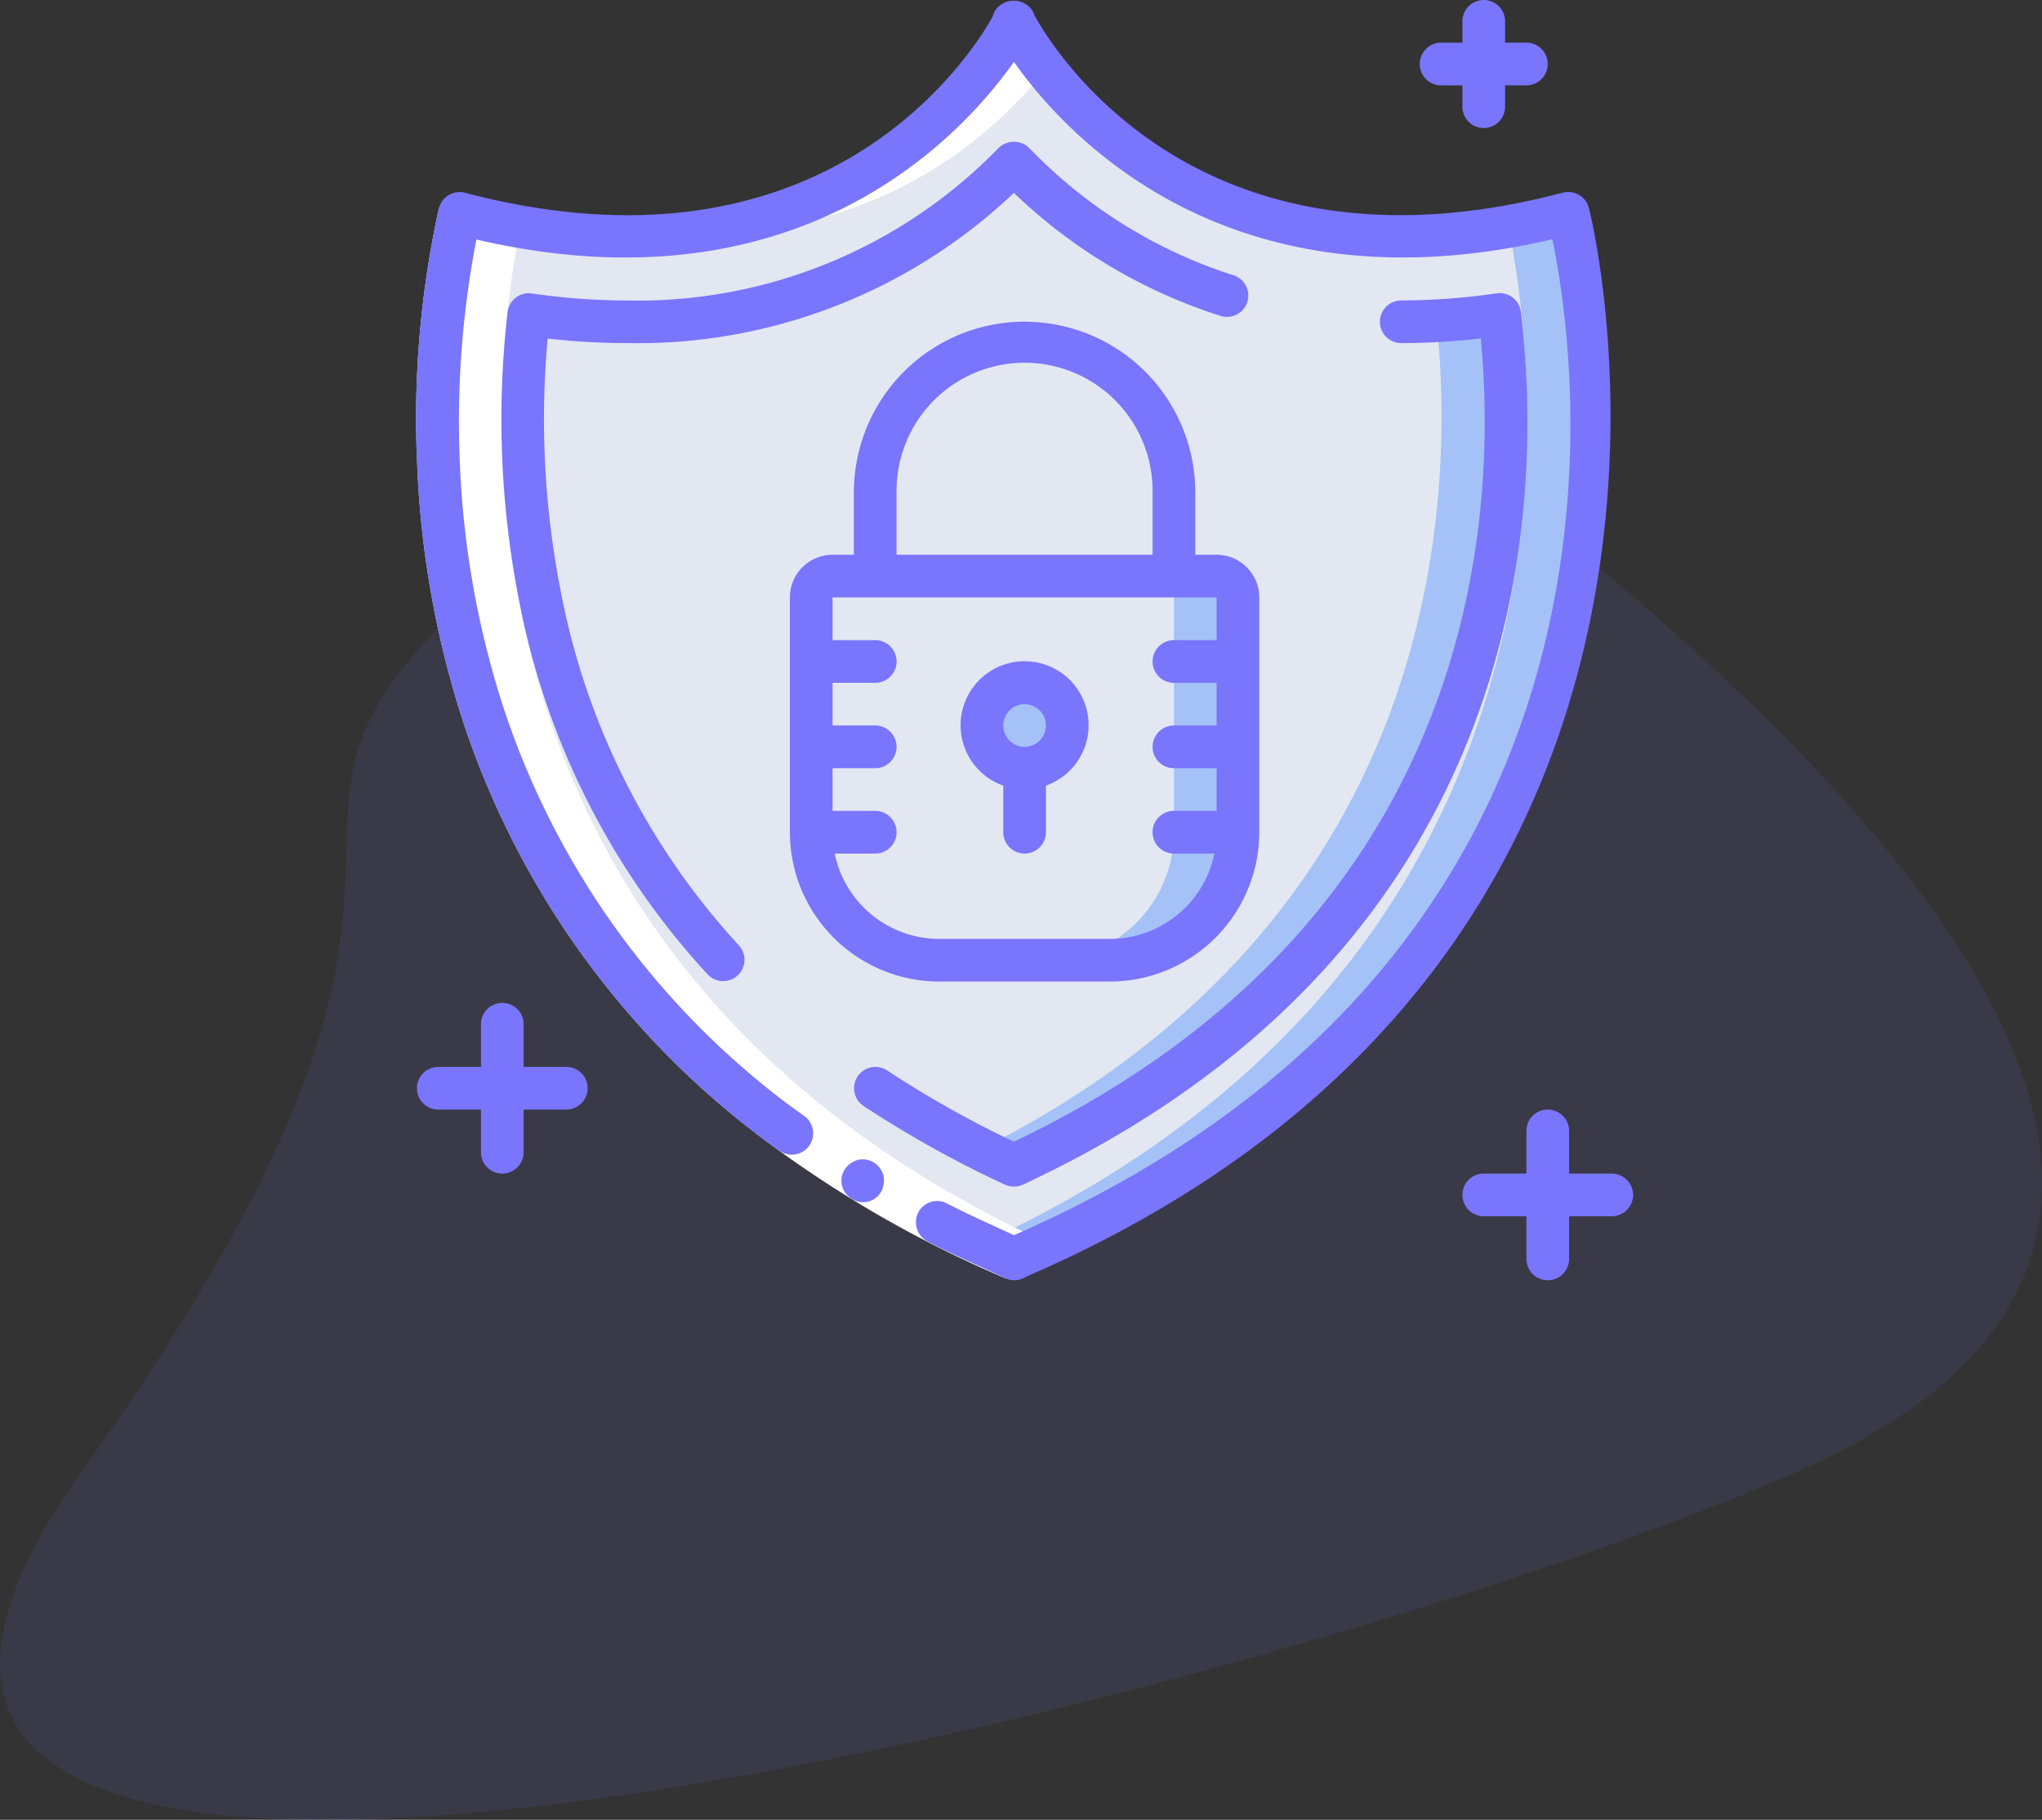 <svg xmlns="http://www.w3.org/2000/svg" width="127.609" height="113.711" viewBox="0 0 127.609 113.711">
  <rect x="0" y="0" width="127.609" height="113.711" fill="#333333" stroke="none"/>
  <defs>
    <style>
      .cls-1 {
        fill: rgba(121,117,252,0.1);
      }

      .cls-2 {
        fill: #e3e7f2;
      }

      .cls-3 {
        fill: #a4c2f7;
      }

      .cls-4 {
        fill: #fff;
      }

      .cls-5 {
        fill: #7975fc;
      }
    </style>
  </defs>
  <g id="Group_402" data-name="Group 402" transform="translate(-755 -784)">
    <path id="Path_516" data-name="Path 516" class="cls-1" d="M238.882,815.057c19.85-17.093,16.174-39.69,53.668-12.489s59.549,54.4,27.937,68.371-136.743,41.17-107.336,0S219.032,832.15,238.882,815.057Z" transform="translate(546.984 4.959)"/>
    <g id="shield" transform="translate(768.379 784)">
      <g id="Group_237" data-name="Group 237" transform="translate(13.991 2.457)">
        <g id="Group_234" data-name="Group 234" transform="translate(0 0.003)">
          <path id="Path_553" data-name="Path 553" class="cls-2" d="M56.39,90.867C98.285,72.912,92.9,34.541,91.358,26.881a1.324,1.324,0,0,0-1.627-1.017c-19.517,4.559-29.143-6.133-32.188-10.533a1.333,1.333,0,0,0-2.209,0C52.278,19.739,42.62,30.429,23.1,25.864a1.324,1.324,0,0,0-1.627,1.017c-1.54,7.66-6.927,46.031,34.968,63.987Z" transform="translate(-20.389 -14.744)"/>
          <path id="Path_554" data-name="Path 554" class="cls-2" d="M85.268,126.012C54.148,111.5,53.66,84.158,54.949,72.85a42.79,42.79,0,0,0,6.112.453,32.894,32.894,0,0,0,24.224-9.971A32.8,32.8,0,0,0,109.473,73.3a42.77,42.77,0,0,0,6.111-.453C116.876,84.158,116.388,111.5,85.268,126.012Z" transform="translate(-49.242 -55.741)"/>
        </g>
        <g id="Group_235" data-name="Group 235" transform="translate(23.326 11.086)">
          <path id="Path_555" data-name="Path 555" class="cls-3" d="M240.147,150.7c-.68-.293-1.347-.587-2-.892C277.84,131.5,272.6,94.275,271.094,86.729a1.246,1.246,0,0,0-.213-.493c.84-.133,1.707-.321,2.587-.521a1.333,1.333,0,0,1,1.627,1.015C276.627,94.4,282.014,132.741,240.147,150.7Z" transform="translate(-227.448 -85.675)"/>
          <path id="Path_556" data-name="Path 556" class="cls-3" d="M240.219,177.4c-.68-.32-1.347-.639-1.987-.972,28.8-14.557,29.555-40.521,28.355-51.8a36.6,36.6,0,0,0,3.947-.387C271.832,135.55,271.339,162.9,240.219,177.4Z" transform="translate(-227.52 -118.217)"/>
          <path id="Path_557" data-name="Path 557" class="cls-3" d="M196.342,230.733V245.4a8,8,0,0,1-8,8H177.675a8,8,0,0,1-8-8V230.733a1.333,1.333,0,0,1,1.333-1.333h24A1.333,1.333,0,0,1,196.342,230.733Z" transform="translate(-169.675 -206.943)"/>
        </g>
        <path id="Path_558" data-name="Path 558" class="cls-2" d="M192.342,230.733V245.4a8,8,0,0,1-8,8h-6.667a8,8,0,0,1-8-8V230.733a1.333,1.333,0,0,1,1.333-1.333h20A1.333,1.333,0,0,1,192.342,230.733Z" transform="translate(-146.349 -195.857)"/>
        <circle id="Ellipse_13" data-name="Ellipse 13" class="cls-3" cx="2.667" cy="2.667" r="2.667" transform="translate(33.993 40.209)"/>
        <g id="Group_236" data-name="Group 236" transform="translate(0.006)">
          <path id="Path_559" data-name="Path 559" class="cls-4" d="M25.72,86.2c-.845-.147-1.7-.311-2.588-.517A1.324,1.324,0,0,0,21.5,86.7c-1.515,7.533-6.716,44.76,32.967,63.067l-.025.013c.625.293,1.265.573,1.915.855l.087.04c.691-.3,1.351-.605,2.015-.912C18.79,131.458,23.99,94.241,25.5,86.7A1.31,1.31,0,0,1,25.72,86.2Z" transform="translate(-20.428 -74.565)"/>
          <path id="Path_560" data-name="Path 560" class="cls-4" d="M250.844,501.873l-.025-.012-.025.012Z" transform="translate(-214.798 -425.746)"/>
          <path id="Path_561" data-name="Path 561" class="cls-4" d="M132.852,16.522c-.343-.436-.643-.845-.893-1.208a1.333,1.333,0,0,0-2.209,0A27.3,27.3,0,0,1,108.585,26.9C122.009,27.668,129.565,20.7,132.852,16.522Z" transform="translate(-94.81 -14.727)"/>
        </g>
      </g>
      <g id="Group_239" data-name="Group 239" transform="translate(12.621)">
        <path id="Path_562" data-name="Path 562" class="cls-4" d="M49.484,150.049a72.169,72.169,0,0,1-15.269-8.8,53.563,53.563,0,0,1-18.659-26.025A59.446,59.446,0,0,1,12.7,99.309a61.02,61.02,0,0,1,1.357-16.16l2.579.683A58.671,58.671,0,0,0,15.36,99.19a56.816,56.816,0,0,0,2.729,15.2,50.869,50.869,0,0,0,17.747,24.741,69.483,69.483,0,0,0,14.7,8.461Z" transform="translate(-12.621 -70.157)"/>
        <g id="Group_238" data-name="Group 238" transform="translate(0.001)">
          <path id="Path_563" data-name="Path 563" class="cls-5" d="M183.784,463.667a1.446,1.446,0,0,0-.471.225,1.311,1.311,0,0,0-.533,1.376,1.384,1.384,0,0,0,1.632,1.012l.239-.087a.975.975,0,0,0,.225-.143.818.818,0,0,0,.189-.165,2.053,2.053,0,0,0,.157-.216,1.466,1.466,0,0,0,.153-1.019,1.415,1.415,0,0,0-.224-.468A1.324,1.324,0,0,0,183.784,463.667Z" transform="translate(-156.165 -391.191)"/>
          <path id="Path_564" data-name="Path 564" class="cls-5" d="M51.275,1.192a1.427,1.427,0,0,0-.149-.325,1.411,1.411,0,0,0-2.295,0,1.282,1.282,0,0,0-.165.4C47.341,3.646,38.17,18.192,15.69,12.279a1.333,1.333,0,0,0-1.628.948A61.019,61.019,0,0,0,12.7,29.387,59.448,59.448,0,0,0,15.563,45.3,53.563,53.563,0,0,0,34.222,71.327c.36.277.736.533,1.1.8A1.333,1.333,0,0,0,36.9,69.975c-.352-.255-.713-.5-1.057-.763A50.87,50.87,0,0,1,18.1,44.472a56.823,56.823,0,0,1-2.729-15.2A59.69,59.69,0,0,1,16.4,15.2C36.506,19.872,46.7,8.767,49.991,4.1,53.284,8.767,63.5,19.895,83.638,15.184c1.568,7.487,6.988,44.456-33.645,62.233-1.4-.653-2.821-1.272-4.189-1.987a1.325,1.325,0,0,0-1.783.556,1.351,1.351,0,0,0,.568,1.819c1.552.808,3.163,1.5,4.744,2.243a1.308,1.308,0,0,0,.632.185h.053a1.291,1.291,0,0,0,.711-.211c46.9-20.266,35.315-66.333,35.192-66.8a1.333,1.333,0,0,0-1.628-.948C61.555,18.258,52.437,3.31,51.275,1.192Z" transform="translate(-12.63 -0.234)"/>
          <path id="Path_565" data-name="Path 565" class="cls-5" d="M197.91,170.243a64.454,64.454,0,0,1-7.917-4.451,1.333,1.333,0,0,0-1.475,2.221,67.635,67.635,0,0,0,8.829,4.913,1.357,1.357,0,0,0,.563.123,1.333,1.333,0,0,0,.563-.124c32.207-15,32.489-43.136,31.117-54.533a1.333,1.333,0,0,0-1.516-1.16,41.7,41.7,0,0,1-5.959.444,1.333,1.333,0,1,0,0,2.667,43.563,43.563,0,0,0,4.971-.293C228.177,131.526,226.793,156.478,197.91,170.243Z" transform="translate(-160.549 -98.903)"/>
          <path id="Path_566" data-name="Path 566" class="cls-5" d="M54.585,69.262a34.112,34.112,0,0,0,24.2-9.387,33.113,33.113,0,0,0,12.953,7.7,1.334,1.334,0,0,0,.809-2.541,30.549,30.549,0,0,1-12.8-7.964,1.376,1.376,0,0,0-1.917,0A31.444,31.444,0,0,1,54.586,66.6a41.654,41.654,0,0,1-5.928-.44,1.3,1.3,0,0,0-1,.267,1.334,1.334,0,0,0-.511.9A58.549,58.549,0,0,0,47.9,85.518,47.7,47.7,0,0,0,59.665,108.73a1.334,1.334,0,0,0,1.956-1.813A45.066,45.066,0,0,1,50.51,84.979a55.781,55.781,0,0,1-.86-16A43.435,43.435,0,0,0,54.585,69.262Z" transform="translate(-41.428 -47.824)"/>
          <path id="Path_567" data-name="Path 567" class="cls-5" d="M18.313,401.067A1.333,1.333,0,0,0,16.98,402.4v2.667H14.313a1.333,1.333,0,0,0,0,2.667H16.98V410.4a1.333,1.333,0,0,0,2.667,0v-2.667h2.667a1.333,1.333,0,0,0,0-2.667H19.647V402.4A1.333,1.333,0,0,0,18.313,401.067Z" transform="translate(-12.925 -338.4)"/>
          <path id="Path_568" data-name="Path 568" class="cls-5" d="M441.78,449.067a1.333,1.333,0,0,0-1.333-1.333H437.78v-2.667a1.333,1.333,0,1,0-2.667,0v2.667h-2.667a1.333,1.333,0,0,0,0,2.667h2.667v2.667a1.333,1.333,0,1,0,2.667,0V450.4h2.667A1.333,1.333,0,0,0,441.78,449.067Z" transform="translate(-365.725 -374.401)"/>
          <path id="Path_569" data-name="Path 569" class="cls-5" d="M418.047,0a1.333,1.333,0,0,0-1.333,1.333V2.667H415.38a1.333,1.333,0,1,0,0,2.667h1.333V6.666a1.333,1.333,0,0,0,2.667,0V5.333h1.333a1.333,1.333,0,0,0,0-2.667H419.38V1.333A1.333,1.333,0,0,0,418.047,0Z" transform="translate(-351.326)"/>
          <path id="Path_570" data-name="Path 570" class="cls-5" d="M171.474,169.332h10.667A9.345,9.345,0,0,0,191.474,160V145.332a2.667,2.667,0,0,0-2.667-2.667h-1.333v-4a10.667,10.667,0,0,0-21.333,0v4h-1.333a2.667,2.667,0,0,0-2.667,2.667V160A9.345,9.345,0,0,0,171.474,169.332Zm-2.667-30.667a8,8,0,1,1,16,0v4h-16Zm-1.333,6.667h21.333V148h-2.667a1.333,1.333,0,0,0,0,2.667h2.667v2.667h-2.667a1.333,1.333,0,0,0,0,2.667h2.667v2.667h-2.667a1.333,1.333,0,0,0,0,2.667h2.533a6.679,6.679,0,0,1-6.533,5.333H171.474a6.679,6.679,0,0,1-6.533-5.333h2.533a1.333,1.333,0,0,0,0-2.667h-2.667V156h2.667a1.333,1.333,0,0,0,0-2.667h-2.667v-2.667h2.667a1.333,1.333,0,0,0,0-2.667h-2.667v-2.667Z" transform="translate(-138.78 -107.999)"/>
          <path id="Path_571" data-name="Path 571" class="cls-5" d="M233.073,272.2v2.912a1.333,1.333,0,0,0,2.667,0V272.2a4,4,0,1,0-2.667,0Zm1.333-5.088a1.333,1.333,0,1,1-1.333,1.333A1.333,1.333,0,0,1,234.406,267.11Z" transform="translate(-196.378 -223.11)"/>
        </g>
      </g>
    </g>
  </g>
</svg>

